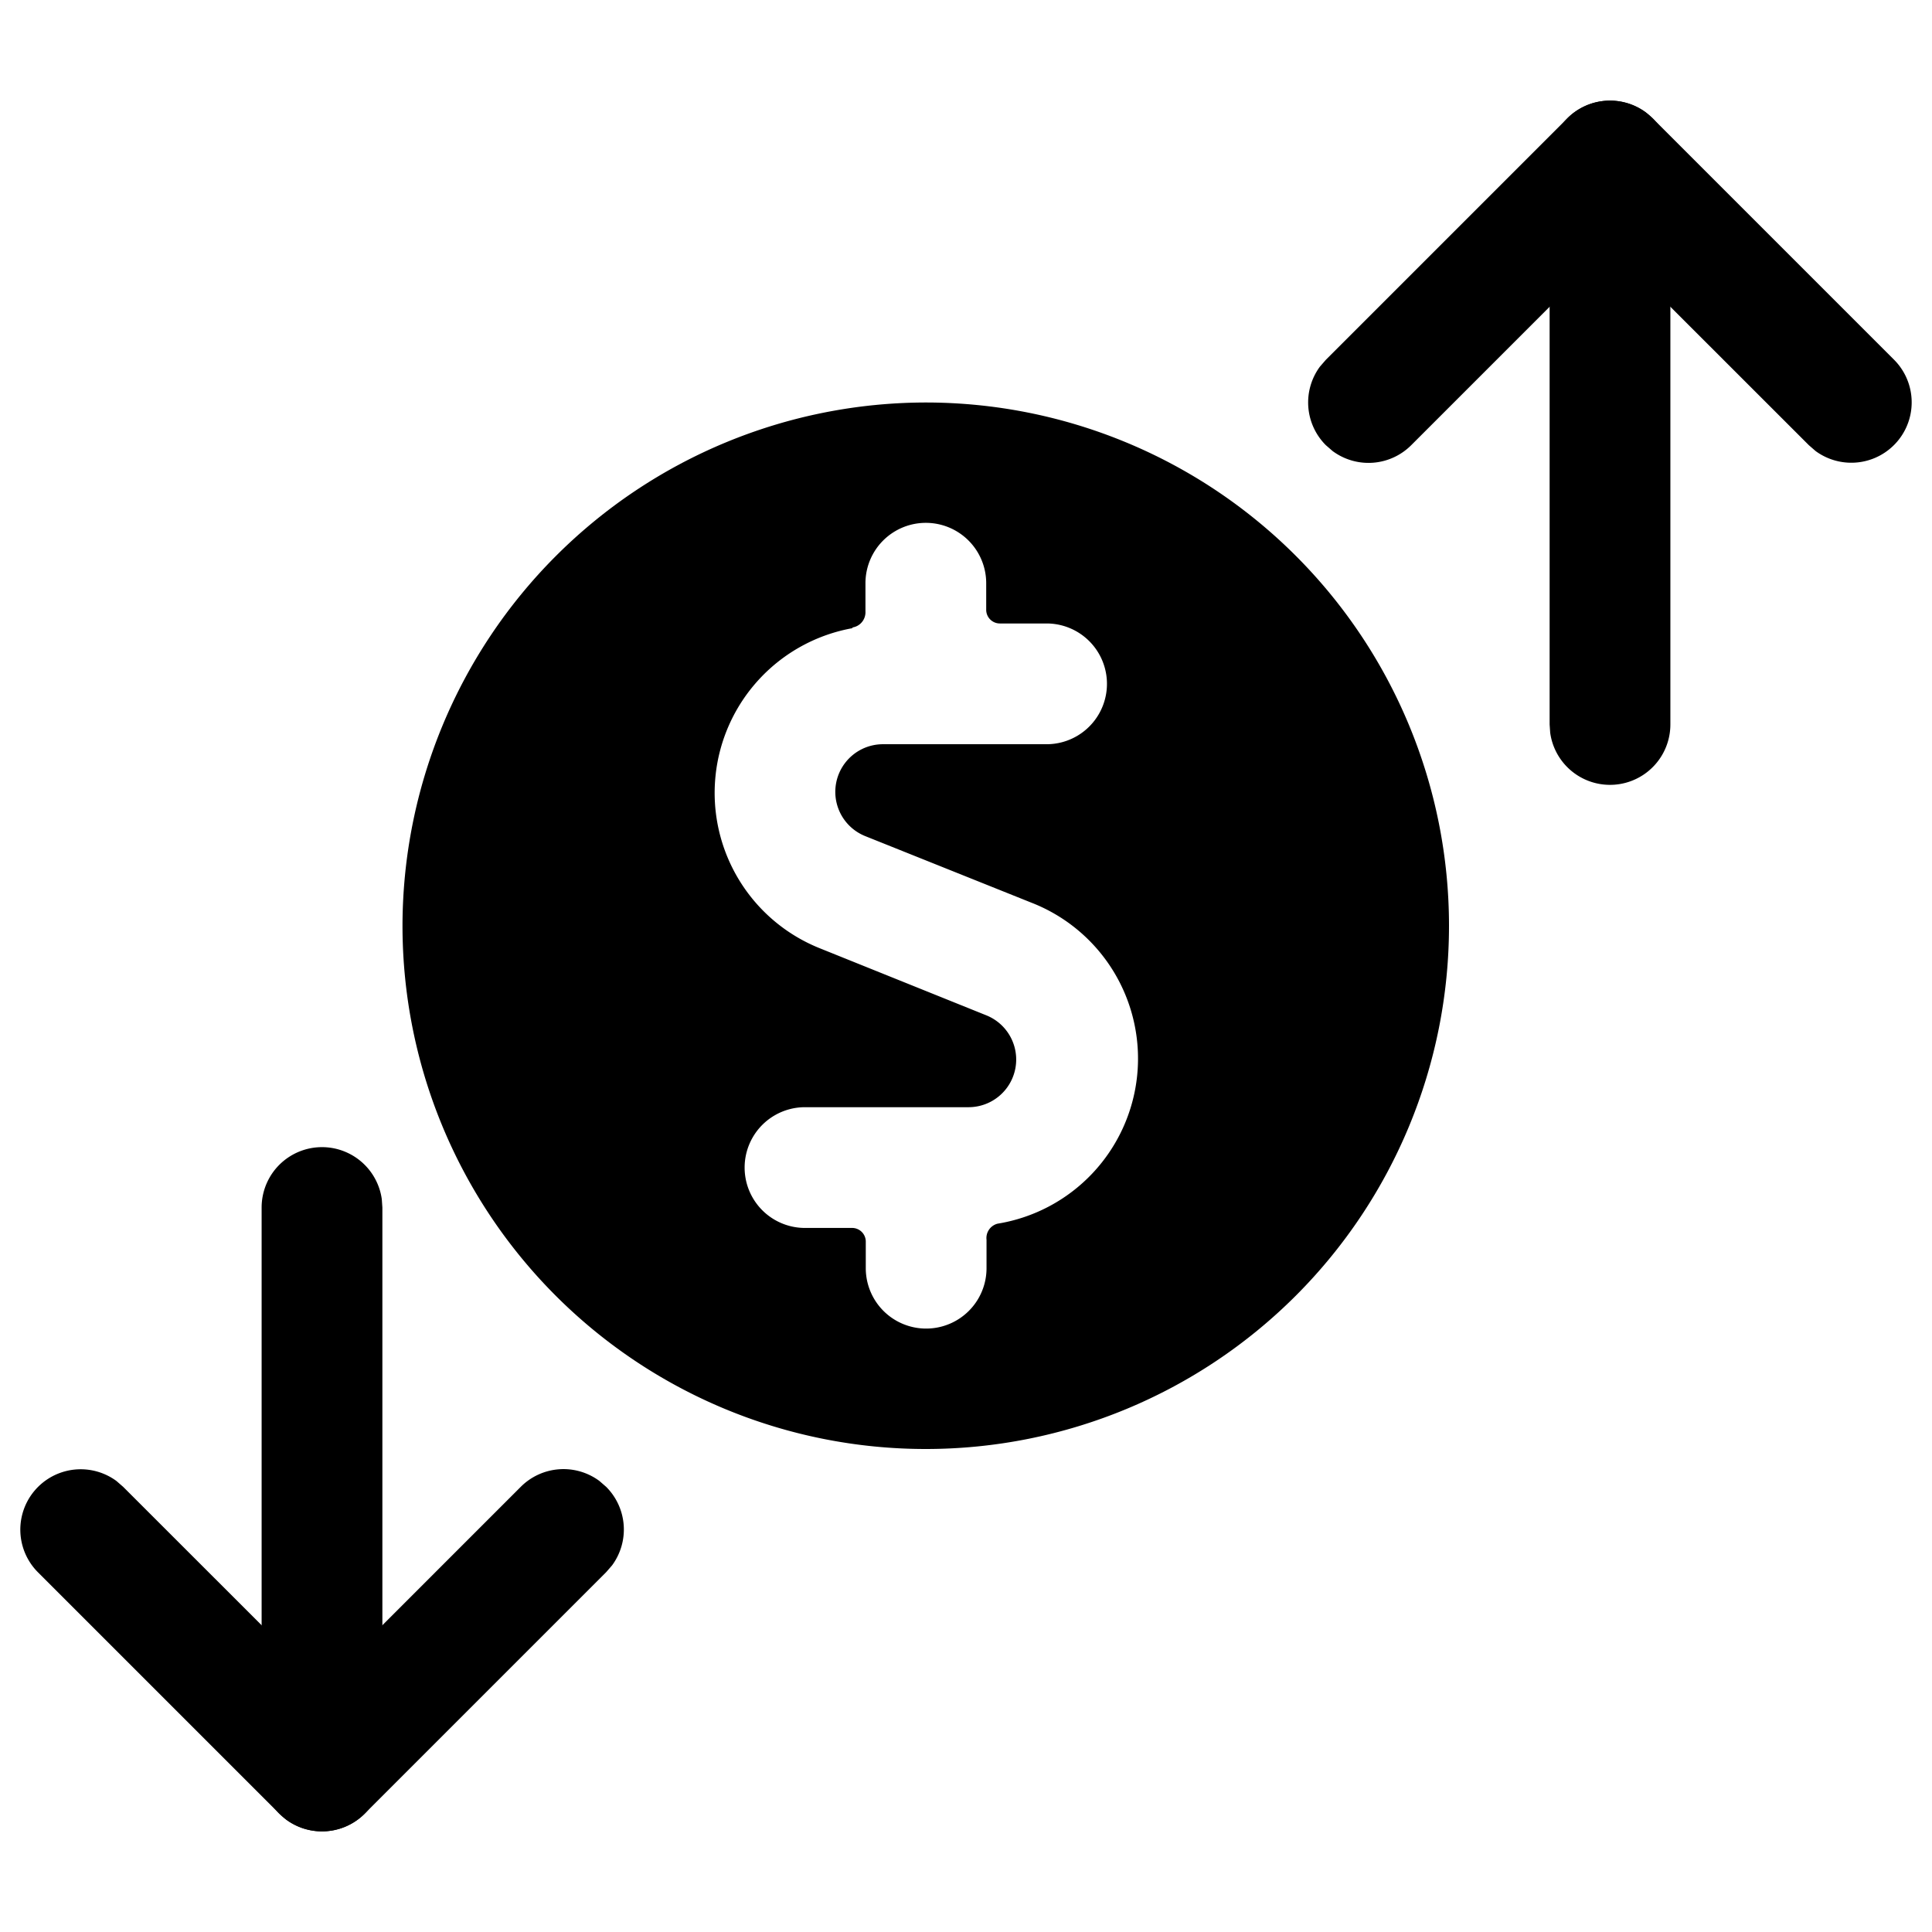 <svg viewBox="0 0 24 24" fill="currentColor">
    <path d="M20 1.25a.75.75 0 0 1 .743.648L20.75 2v7a.75.75 0 0 1-1.493.102L19.25 9V2a.75.75 0 0 1 .75-.75Z"/>
    <path d="M19.47 1.47a.75.75 0 0 1 .976-.073l.084.073 3 3a.75.75 0 0 1-.976 1.133l-.084-.073L20 3.061l-2.47 2.47a.75.75 0 0 1-.976.072l-.084-.073a.75.75 0 0 1-.073-.976l.073-.084 3-3ZM4 22.75a.75.75 0 0 1-.743-.648L3.25 22v-7a.75.75 0 0 1 1.493-.102L4.75 15v7a.75.75 0 0 1-.75.75Z"/>
    <path d="M4.53 22.53a.75.75 0 0 1-.976.073l-.084-.073-3-3a.75.75 0 0 1 .976-1.133l.084.073L4 20.939l2.47-2.47a.75.75 0 0 1 .976-.072l.084.073a.75.75 0 0 1 .073.976l-.073.084-3 3ZM5 11.5A6.5 6.5 0 1 0 11.5 5 6.508 6.508 0 0 0 5 11.5Zm5.592-3.697-.006-.008c.099-.013.17-.1.165-.2v-.35a.75.75 0 0 1 1.5 0v.335a.17.17 0 0 0 .169.165h.581a.75.75 0 0 1 0 1.5h-2.035a.592.592 0 0 0-.219 1.141l2.062.826a2.078 2.078 0 0 1-.417 3.989.184.184 0 0 0-.137.2v.353a.75.75 0 0 1-1.5 0v-.334a.17.17 0 0 0-.164-.166H10a.75.75 0 0 1 0-1.5h2.033a.592.592 0 0 0 .22-1.141l-2.061-.83a2.079 2.079 0 0 1 .4-3.98Z"/>
</svg>
